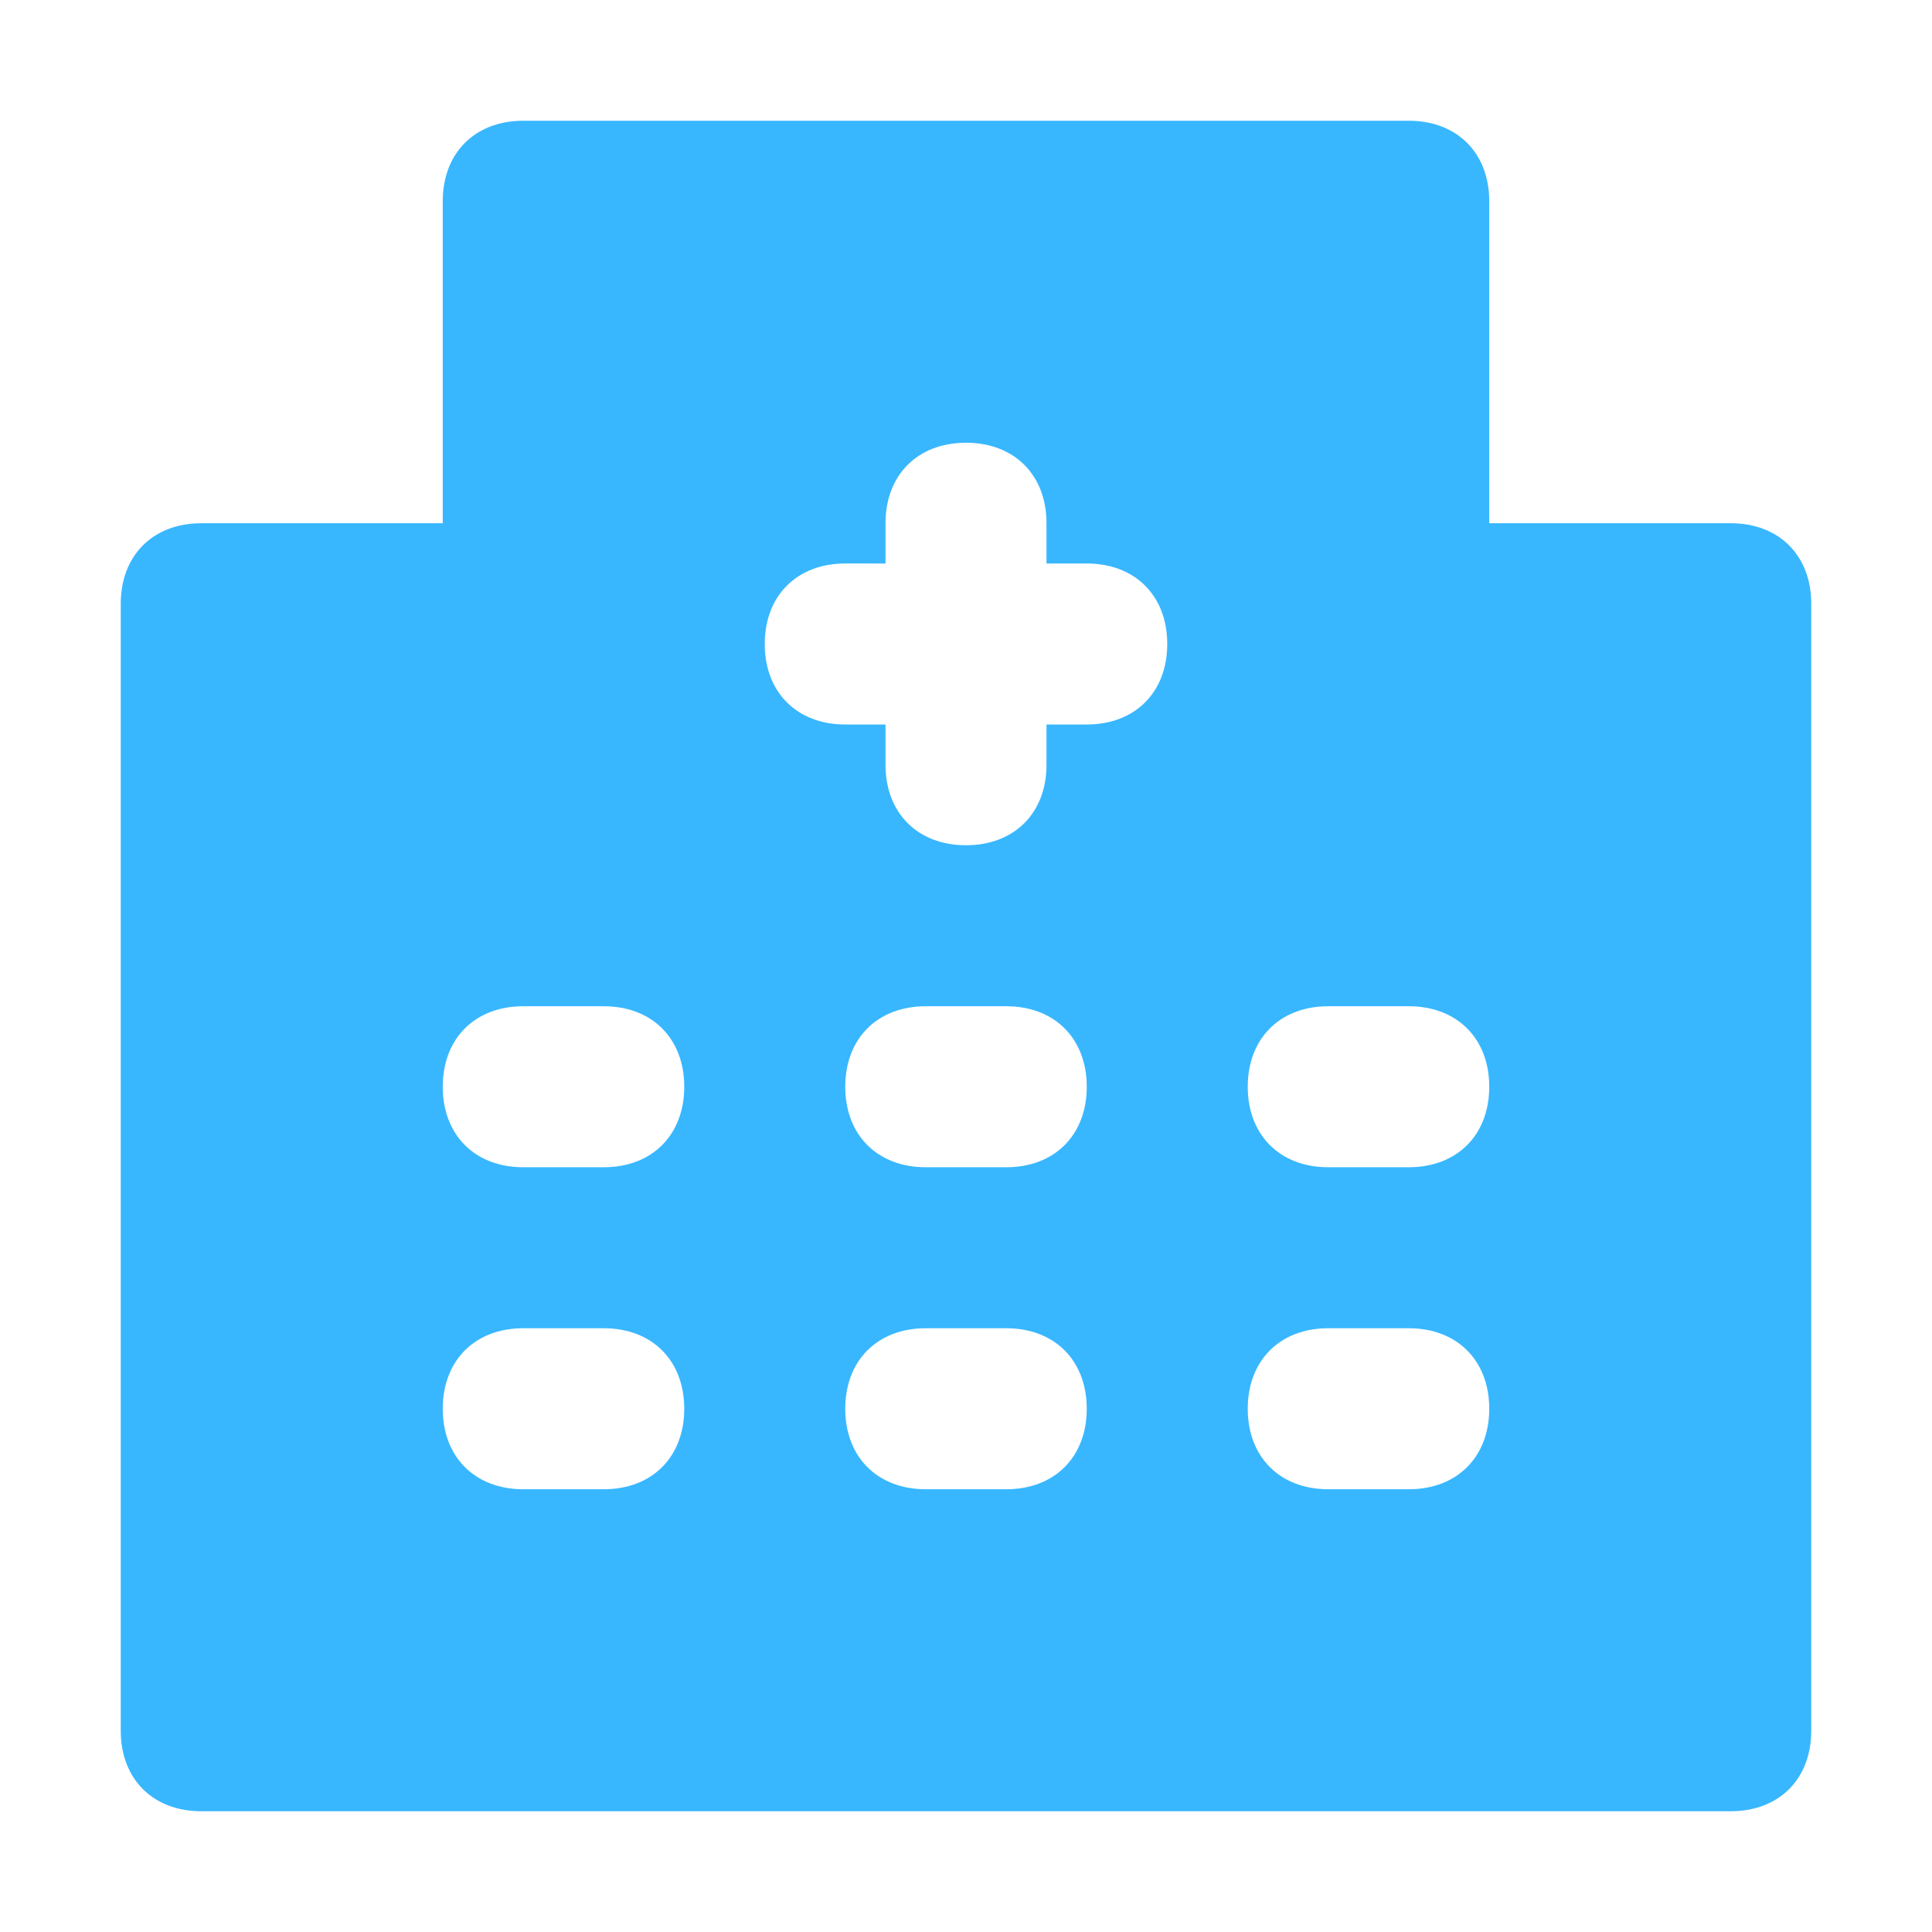 <svg xmlns="http://www.w3.org/2000/svg" enable-background="new 0 0 24 24" viewBox="0 0 24 24" id="hospital"><path fill="#38B7FF" d="M21.5,6.5h-3v-4c0-0.6-0.4-1-1-1h-11c-0.6,0-1,0.4-1,1v4h-3c-0.6,0-1,0.4-1,1v14c0,0.6,0.4,1,1,1h19c0.6,0,1-0.4,1-1v-14C22.5,6.9,22.1,6.5,21.5,6.5z M7.5,18.5h-1c-0.6,0-1-0.4-1-1s0.4-1,1-1h1c0.6,0,1,0.4,1,1S8.1,18.5,7.5,18.5z M7.5,14.5h-1c-0.6,0-1-0.4-1-1s0.4-1,1-1h1c0.6,0,1,0.4,1,1S8.1,14.5,7.5,14.5z M12.5,18.5h-1c-0.6,0-1-0.4-1-1s0.4-1,1-1h1c0.6,0,1,0.4,1,1S13.1,18.5,12.5,18.5z M12.5,14.5h-1c-0.6,0-1-0.4-1-1s0.4-1,1-1h1c0.6,0,1,0.4,1,1S13.1,14.5,12.5,14.5z M13.5,9H13v0.5c0,0.6-0.4,1-1,1s-1-0.4-1-1V9h-0.5c-0.6,0-1-0.4-1-1s0.4-1,1-1H11V6.5c0-0.6,0.4-1,1-1s1,0.4,1,1V7h0.5c0.6,0,1,0.4,1,1S14.1,9,13.5,9z M17.5,18.5h-1c-0.6,0-1-0.4-1-1s0.4-1,1-1h1c0.6,0,1,0.4,1,1S18.1,18.5,17.5,18.5z M17.5,14.5h-1c-0.6,0-1-0.4-1-1s0.4-1,1-1h1c0.6,0,1,0.4,1,1S18.1,14.5,17.5,14.5z"></path></svg>